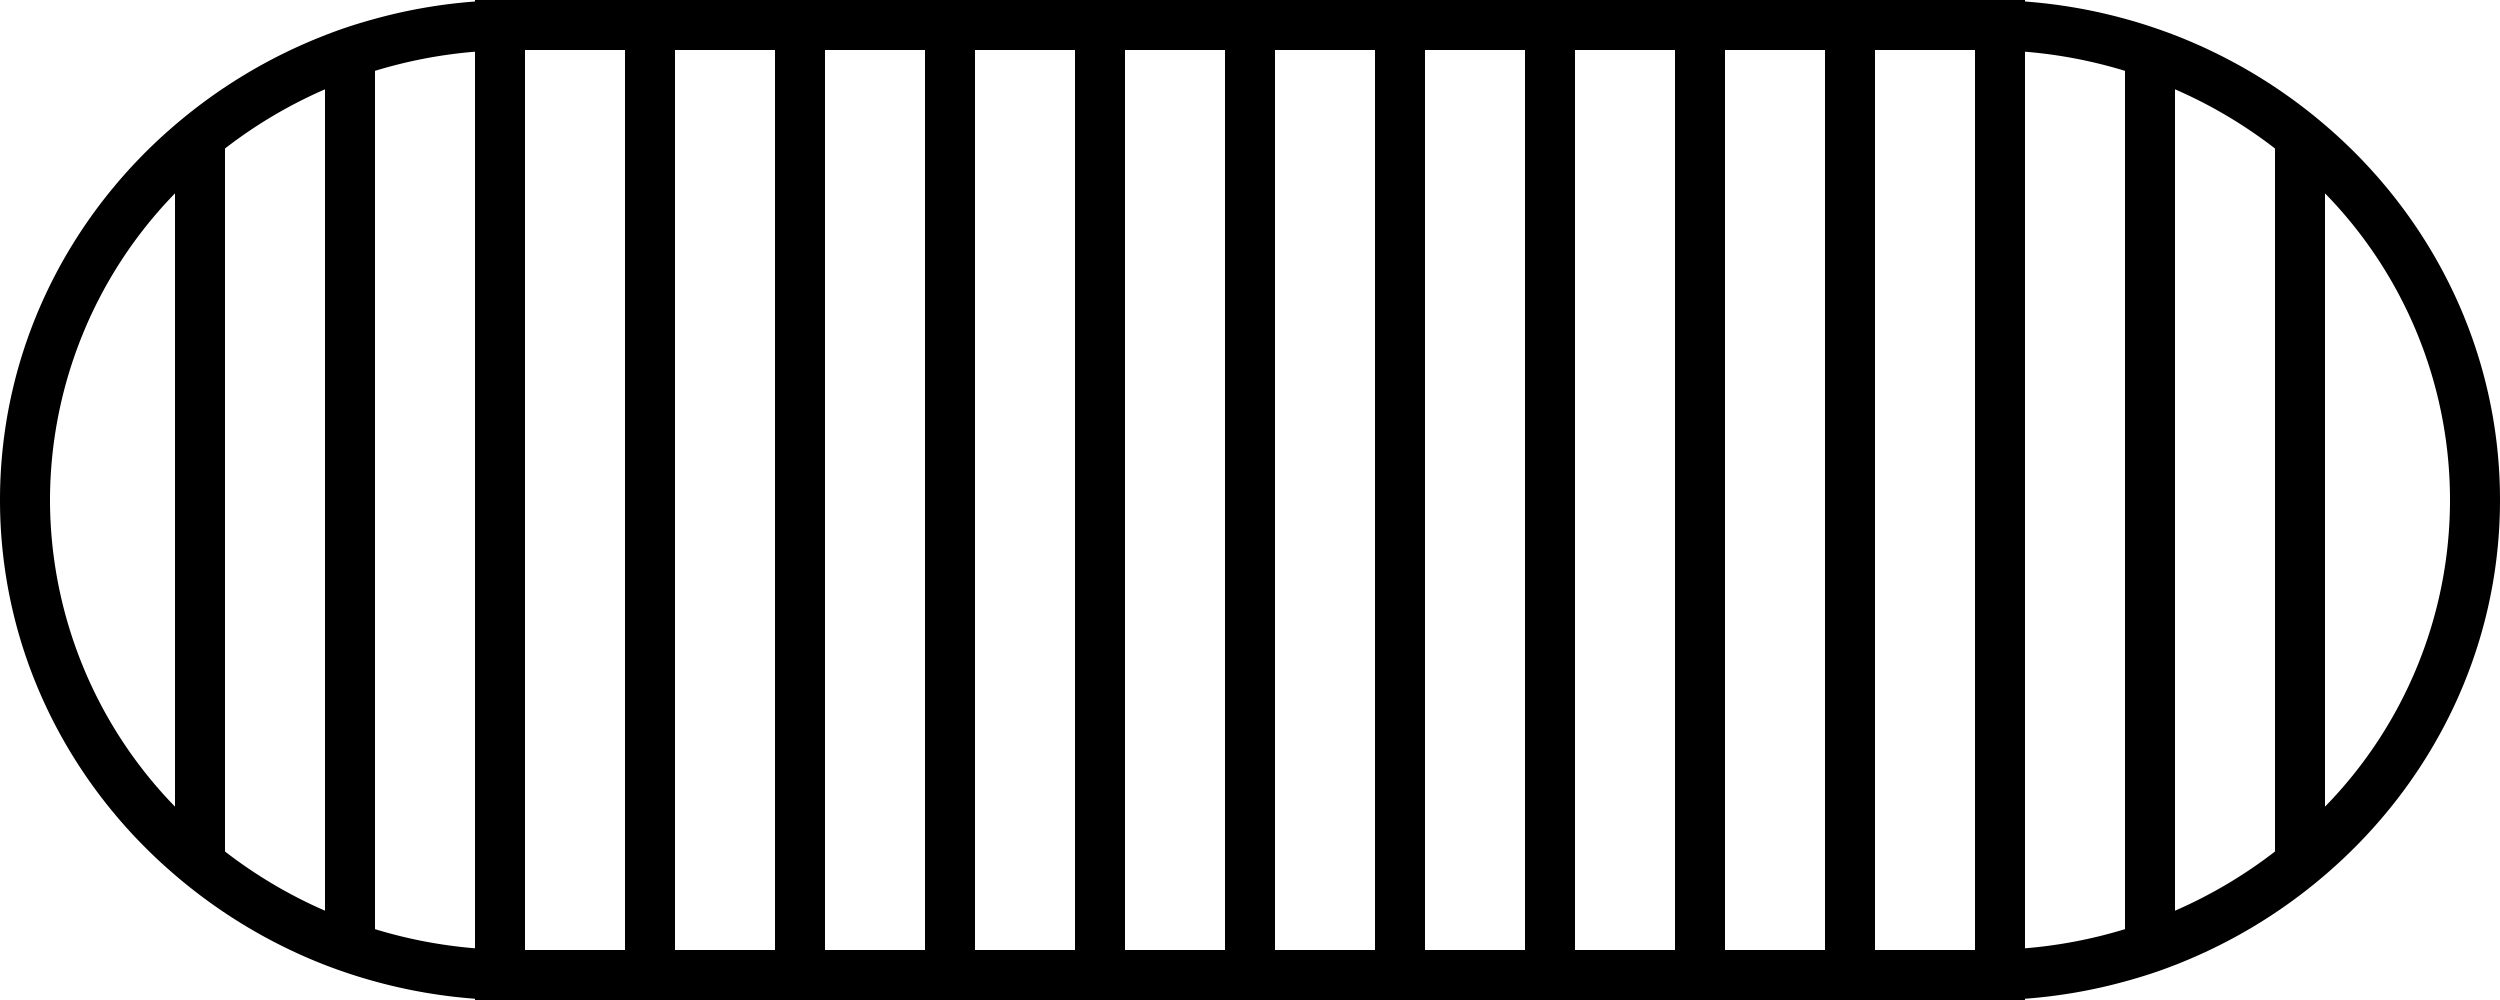 <svg id="shape" xmlns="http://www.w3.org/2000/svg" viewBox="0 0 500 200"><title>shape</title><path d="M465,25A104,104,0,0,0,435,7.05c-3.26-1.25-6.59-2.36-10-3.29A104.54,104.54,0,0,0,405,.3V0H95V.3A104.54,104.54,0,0,0,75,3.76c-3.41.93-6.74,2-10,3.29A104,104,0,0,0,35,25C13.56,43.3,0,70.14,0,100s13.56,56.7,35,75A104,104,0,0,0,65,193c3.26,1.25,6.59,2.36,10,3.29a104.54,104.54,0,0,0,20,3.46v.3H405v-.3a104.54,104.54,0,0,0,20-3.46c3.41-.93,6.74-2,10-3.29A104,104,0,0,0,465,175c21.44-18.34,35-45.18,35-75S486.44,43.3,465,25ZM10,100A88.13,88.13,0,0,1,35,38.67V161.33A88.13,88.13,0,0,1,10,100Zm35,70.3V29.7A93.89,93.89,0,0,1,65,17.86V182.14A93.89,93.89,0,0,1,45,170.3Zm30,15.53V14.17a94.87,94.87,0,0,1,20-3.83V189.66A94.87,94.87,0,0,1,75,185.83ZM105,190V10h20V190Zm30,0V10h20V190Zm30,0V10h20V190Zm30,0V10h20V190Zm30,0V10h20V190Zm30,0V10h20V190Zm30,0V10h20V190Zm30,0V10h20V190Zm30,0V10h20V190Zm30,0V10h20V190Zm30-.34V10.34a94.87,94.87,0,0,1,20,3.83V185.83A94.87,94.87,0,0,1,405,189.66Zm30-7.52V17.86A93.89,93.89,0,0,1,455,29.7V170.3A93.89,93.89,0,0,1,435,182.14Zm30-20.81V38.67a87.73,87.73,0,0,1,0,122.66Z"/></svg>